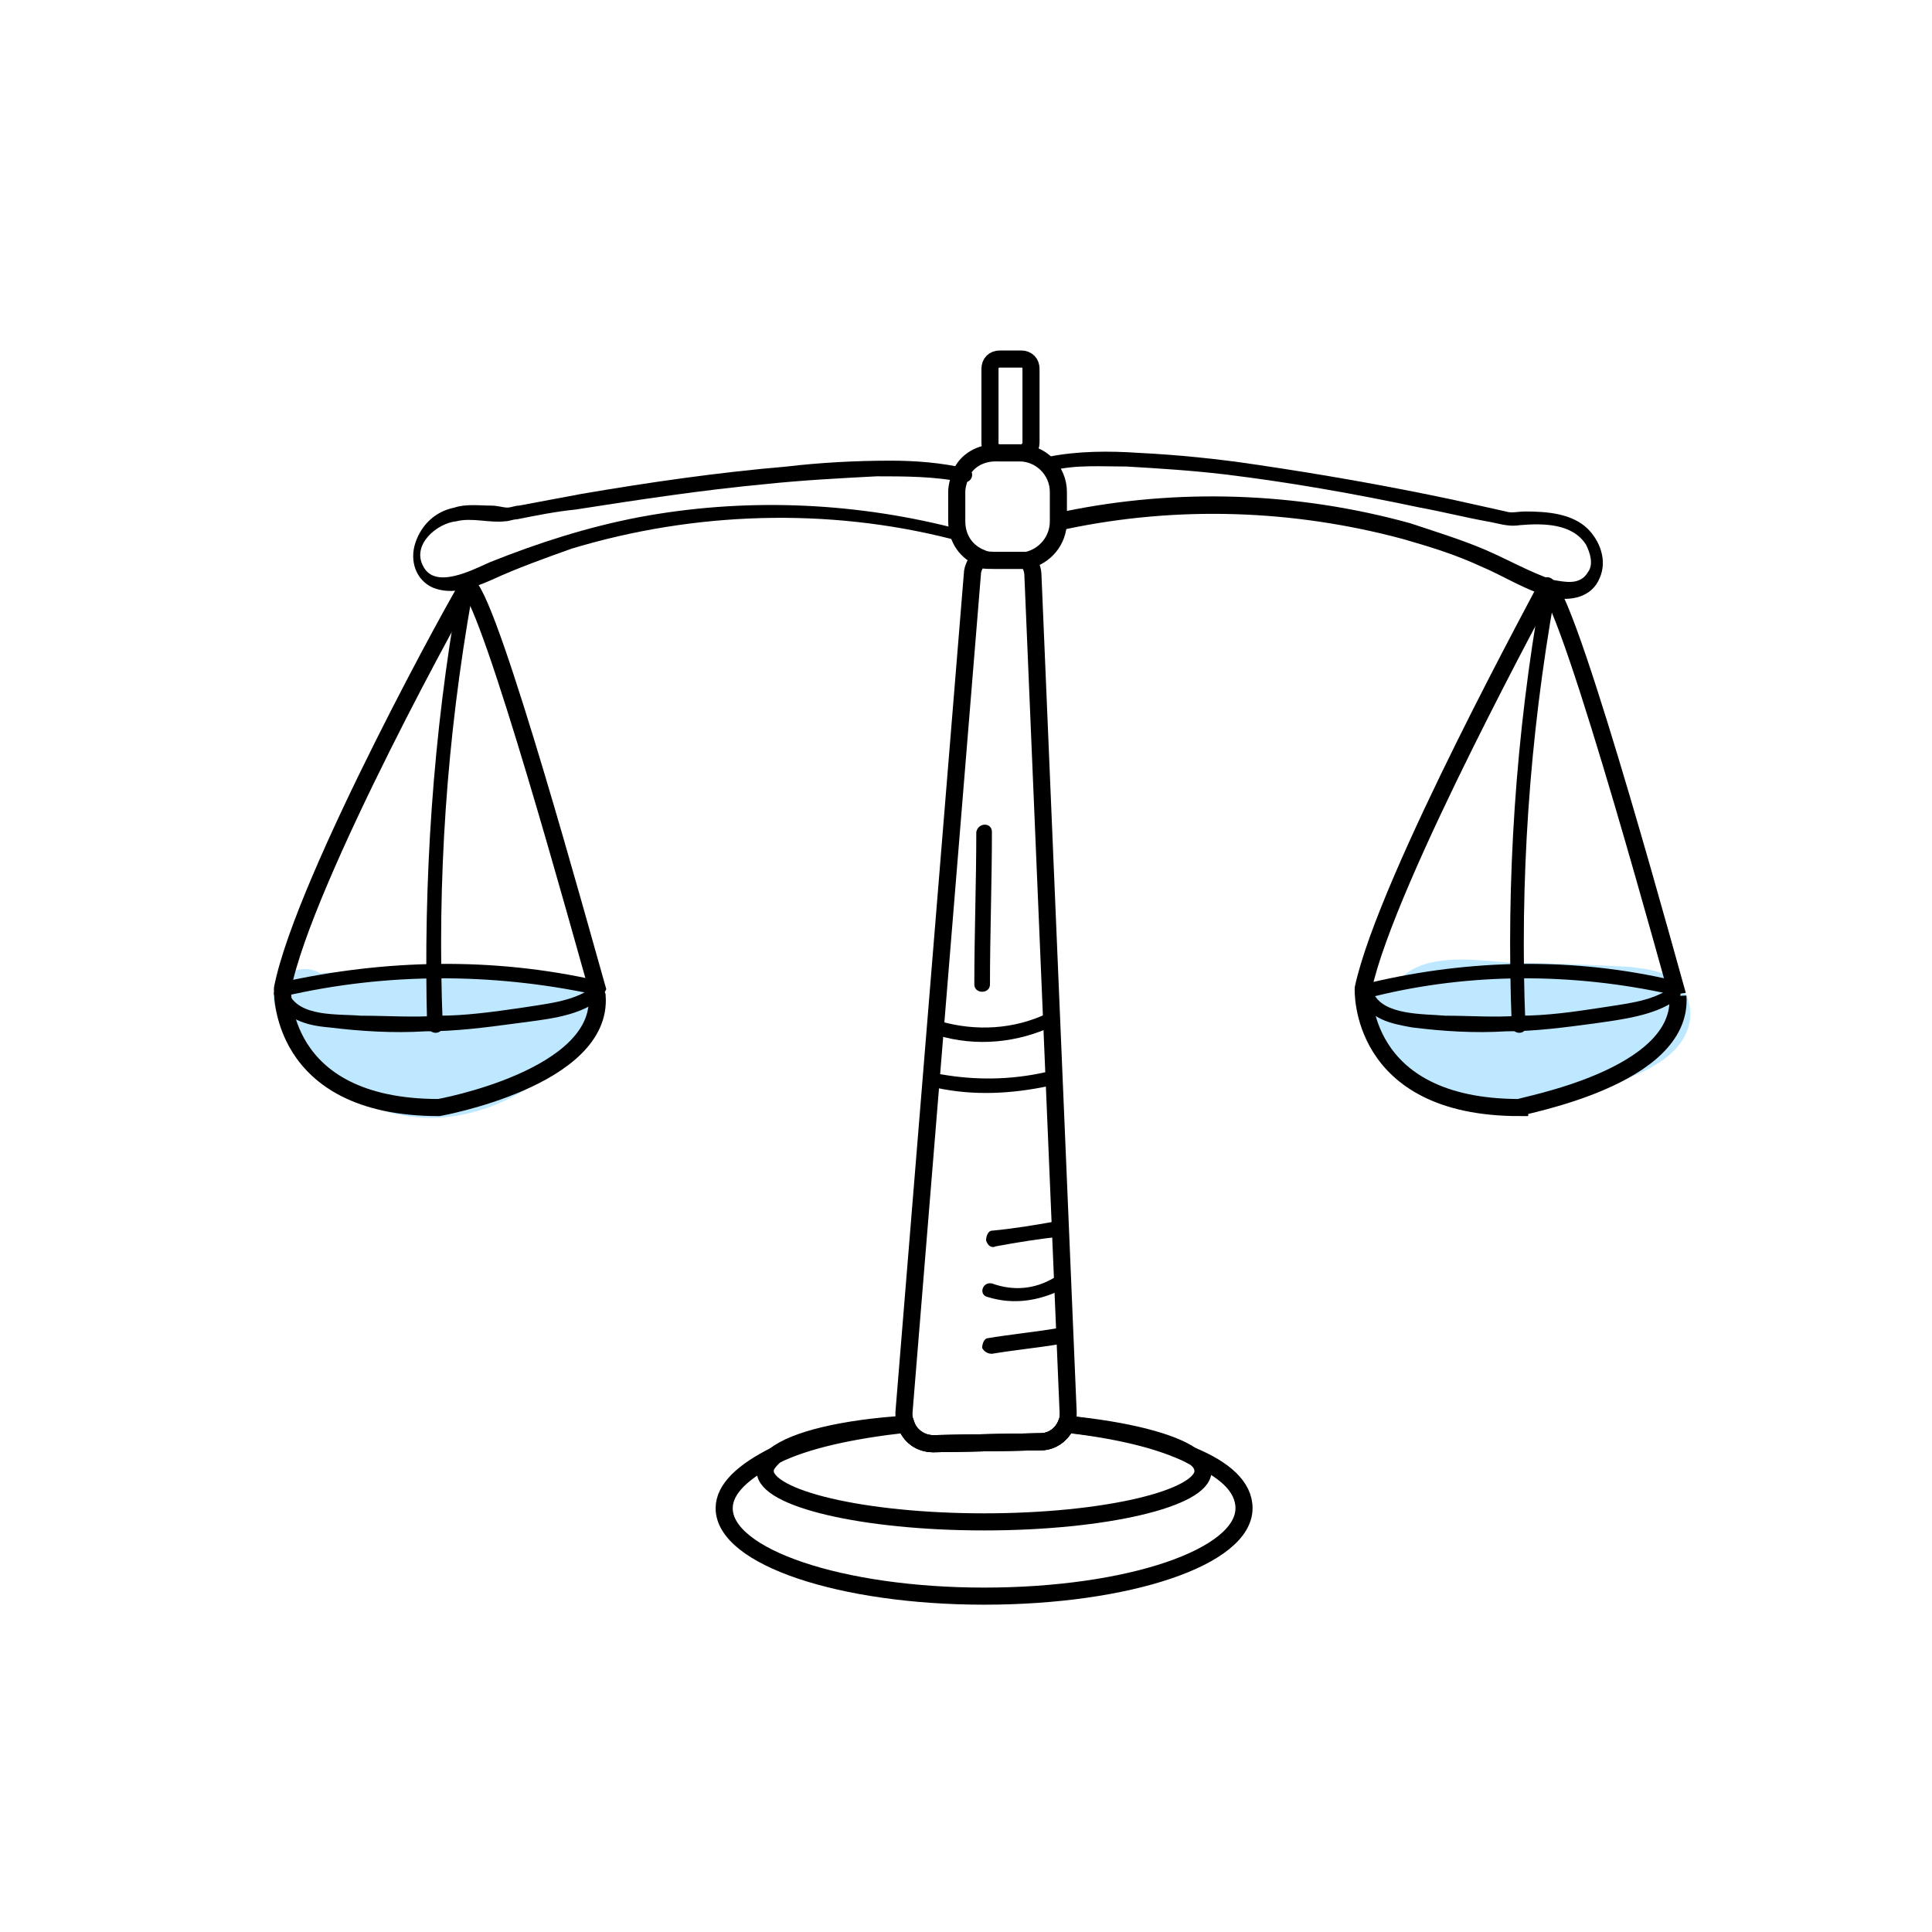 <svg width="113" height="113" viewBox="0 0 113 113" fill="none" xmlns="http://www.w3.org/2000/svg">
<path d="M16.066 58.836C17.095 62.608 20.638 65.008 24.41 65.351C28.411 65.694 32.297 63.294 34.698 60.207C35.612 59.064 35.041 57.35 33.44 57.236C31.154 57.121 28.868 56.892 26.582 56.778C26.582 57.921 26.582 59.064 26.582 60.207C27.382 60.207 28.297 60.093 29.097 60.093C31.269 59.979 31.269 56.55 29.097 56.664C25.782 56.778 22.467 56.892 19.152 56.892C18.009 56.892 17.323 57.921 17.552 59.064C18.009 61.579 20.41 62.951 22.696 63.179C25.325 63.408 28.068 62.265 30.583 61.693C32.755 61.122 31.84 57.807 29.668 58.379C27.611 58.836 25.553 59.407 23.496 59.864C21.895 60.322 21.895 62.722 23.496 63.179C24.182 63.408 24.867 63.522 25.553 63.751C27.497 64.322 28.411 61.693 26.925 60.665C26.811 60.55 26.696 60.55 26.696 60.436C26.011 59.864 24.982 59.75 24.296 60.436C23.724 61.008 23.61 62.265 24.296 62.836C24.639 63.065 24.982 63.408 25.325 63.637C25.782 62.608 26.239 61.579 26.696 60.55C26.011 60.322 25.325 60.207 24.639 59.979C24.639 61.122 24.639 62.151 24.639 63.294C26.696 62.836 28.754 62.265 30.811 61.808C30.468 60.665 30.24 59.636 29.897 58.493C27.954 58.95 26.011 59.75 24.067 59.864C22.81 59.979 21.21 59.75 20.981 58.264C20.41 58.95 19.838 59.75 19.381 60.436C22.696 60.322 26.011 60.207 29.325 60.207C29.325 59.064 29.325 57.921 29.325 56.778C28.525 56.778 27.611 56.892 26.811 56.892C24.639 57.007 24.639 60.207 26.811 60.322C29.097 60.436 31.383 60.665 33.669 60.779C33.212 59.75 32.869 58.836 32.412 57.807C30.583 60.093 27.954 62.036 24.982 61.922C22.581 61.922 20.181 60.322 19.495 57.921C18.809 55.749 15.494 56.664 16.066 58.836Z" fill="#BEE8FF"/>
<path d="M79.849 58.95C80.192 62.95 84.078 65.351 87.965 65.122C90.022 65.008 91.965 64.436 93.794 63.636C95.509 62.95 98.023 62.15 98.709 60.207C99.052 59.293 98.824 58.15 98.138 57.464C97.338 56.778 96.309 56.664 95.28 56.549C92.994 56.435 90.822 56.321 88.536 56.321C86.707 56.206 84.192 55.749 82.478 56.778C80.649 57.921 80.077 60.436 81.792 61.922C83.392 63.293 86.021 62.95 87.965 62.836C90.365 62.608 92.651 62.15 94.937 61.464C96.766 60.893 96.423 58.15 94.48 58.15C91.394 58.035 88.307 58.035 85.221 57.921C83.049 57.921 83.049 61.35 85.221 61.35C88.307 61.464 91.394 61.464 94.48 61.579C94.366 60.436 94.137 59.293 94.023 58.264C91.279 59.178 88.422 59.636 85.45 59.636C84.878 59.636 84.535 59.636 84.078 59.521C84.192 59.521 83.964 59.521 84.078 59.521C83.964 59.636 84.078 59.407 84.078 59.521C84.078 59.636 84.192 59.978 84.192 59.864L85.221 59.75C86.021 59.75 86.822 59.75 87.622 59.864C89.108 59.978 90.708 59.978 92.194 60.093C92.88 60.093 93.68 60.093 94.366 60.207C94.823 60.207 95.166 60.207 95.623 60.207C95.737 60.207 95.966 60.207 95.966 60.207C95.852 59.864 95.737 59.636 95.623 59.293C95.623 59.178 95.737 59.178 95.737 59.064C95.737 59.064 95.623 59.178 95.509 59.293C95.28 59.407 95.052 59.636 94.709 59.75C94.137 60.093 93.451 60.321 92.765 60.664C91.508 61.236 90.136 61.693 88.765 61.922C86.822 62.264 83.507 61.579 83.392 59.178C83.278 58.264 82.707 57.464 81.678 57.464C80.649 57.235 79.734 58.035 79.849 58.95Z" fill="#BEE8FF"/>
<path d="M34.926 58.264C35.269 63.064 25.668 64.779 25.668 64.779C16.18 64.779 16.523 57.806 16.523 57.806C17.78 51.405 27.268 34.259 27.382 34.259C28.754 35.402 34.012 54.606 34.926 57.806C34.812 58.035 34.926 58.264 34.926 58.264Z" stroke="black" strokeWidth="0.75" stroke-miterlimit="10"/>
<path d="M34.926 57.349C28.868 55.978 22.581 56.092 16.409 57.464C15.837 57.578 16.066 58.378 16.637 58.264C22.581 56.892 28.754 56.892 34.698 58.15C35.269 58.264 35.498 57.464 34.926 57.349Z" fill="black"/>
<path d="M34.583 57.806C33.44 58.606 31.84 58.721 30.468 58.949C28.868 59.178 27.268 59.407 25.668 59.407C24.181 59.521 22.695 59.407 21.095 59.407C19.838 59.292 17.438 59.521 16.866 58.035C16.637 57.578 15.837 57.806 16.066 58.264C16.637 59.635 17.895 59.978 19.266 60.093C21.095 60.321 23.038 60.435 24.867 60.321C26.696 60.321 28.411 60.093 30.125 59.864C31.726 59.635 33.669 59.521 35.041 58.492C35.498 58.264 35.041 57.464 34.583 57.806Z" fill="black"/>
<path d="M25.896 59.978C25.553 51.52 26.125 43.175 27.611 34.831C27.725 34.26 26.925 34.031 26.81 34.602C25.324 42.947 24.753 51.52 24.982 59.978C25.096 60.55 25.896 60.55 25.896 59.978Z" fill="black"/>
<path d="M79.734 57.806C79.734 57.806 79.392 64.779 88.879 64.779C88.879 64.665 98.481 63.064 98.138 58.264C98.138 58.378 91.965 35.517 90.479 34.259C90.594 34.145 81.106 51.405 79.734 57.806Z" stroke="black" strokeWidth="0.75" stroke-miterlimit="10"/>
<path d="M80.42 58.264C86.021 56.892 91.965 56.892 97.68 58.15C98.252 58.264 98.48 57.464 97.909 57.349C92.079 55.978 86.021 56.092 80.191 57.464C79.62 57.578 79.849 58.378 80.42 58.264Z" fill="black"/>
<path d="M97.68 57.806C96.537 58.606 94.937 58.721 93.565 58.949C92.079 59.178 90.479 59.407 88.879 59.407C87.393 59.521 86.021 59.407 84.535 59.407C83.278 59.292 80.877 59.407 80.306 58.035C80.077 57.578 79.277 57.692 79.506 58.264C80.077 59.635 81.335 59.864 82.592 60.093C84.421 60.321 86.25 60.435 88.079 60.321C89.793 60.321 91.508 60.093 93.222 59.864C94.823 59.635 96.766 59.407 98.023 58.492C98.595 58.264 98.138 57.464 97.68 57.806Z" fill="black"/>
<path d="M89.221 59.978C88.878 51.52 89.45 43.175 90.936 34.831C91.05 34.26 90.25 34.031 90.136 34.602C88.65 42.947 88.078 51.52 88.421 59.978C88.421 60.55 89.336 60.55 89.221 59.978Z" fill="black"/>
<path d="M62.474 82.611C62.474 82.84 62.474 83.069 62.359 83.297C62.131 83.869 61.559 84.326 60.873 84.326L54.587 84.44C53.901 84.44 53.215 83.983 52.986 83.297C52.872 83.069 52.872 82.84 52.872 82.611L56.873 33.574C56.873 33.231 57.101 32.888 57.216 32.66C57.444 32.774 57.673 32.774 58.016 32.774H59.616C59.73 32.774 59.845 32.774 60.073 32.774C60.302 33.003 60.416 33.346 60.416 33.688L62.474 82.611Z" stroke="black" strokeWidth="0.75" stroke-miterlimit="10"/>
<path d="M70.361 86.041C70.361 87.641 64.646 89.013 57.559 89.013C50.472 89.013 44.756 87.641 44.756 86.041C44.756 85.698 44.985 85.469 45.328 85.126C46.471 84.212 49.329 83.526 52.986 83.297C53.215 83.983 53.786 84.44 54.587 84.44L60.873 84.326C61.559 84.326 62.131 83.869 62.359 83.297C65.903 83.64 68.532 84.326 69.675 85.126C70.132 85.355 70.361 85.698 70.361 86.041Z" stroke="black" strokeWidth="0.75" stroke-miterlimit="10"/>
<path d="M72.761 88.213C72.761 91.07 66.017 93.356 57.559 93.356C49.214 93.356 42.356 91.07 42.356 88.213C42.356 87.07 43.499 86.041 45.328 85.126C47.157 84.212 49.9 83.64 52.986 83.297C53.215 83.983 53.786 84.44 54.587 84.44L60.873 84.326C61.559 84.326 62.131 83.869 62.359 83.297C65.331 83.64 67.846 84.212 69.675 85.126C71.618 85.926 72.761 86.955 72.761 88.213Z" stroke="black" strokeWidth="0.75" stroke-miterlimit="10"/>
<path d="M61.217 59.292C59.274 60.207 57.102 60.321 55.044 59.749C54.473 59.635 54.244 60.435 54.816 60.55C57.102 61.235 59.502 61.007 61.674 59.978C62.132 59.749 61.789 59.063 61.217 59.292Z" fill="black"/>
<path d="M54.816 63.636C56.987 64.093 59.159 63.978 61.331 63.521C61.903 63.407 61.674 62.607 61.102 62.721C59.045 63.178 56.987 63.178 55.044 62.835C54.587 62.721 54.358 63.521 54.816 63.636Z" fill="black"/>
<path d="M58.245 72.895C59.502 72.666 60.874 72.437 62.131 72.323C62.36 72.323 62.474 71.98 62.474 71.752C62.36 71.523 62.131 71.409 61.902 71.409C60.645 71.637 59.273 71.866 58.016 71.98C57.787 71.98 57.673 72.323 57.673 72.552C57.787 72.895 58.016 73.009 58.245 72.895Z" fill="black"/>
<path d="M61.674 74.723C60.531 75.409 59.273 75.523 58.016 75.066C57.444 74.952 57.216 75.752 57.787 75.866C59.273 76.323 60.759 76.095 62.131 75.409C62.588 75.18 62.131 74.495 61.674 74.723Z" fill="black"/>
<path d="M61.788 77.695C60.417 77.924 59.159 78.038 57.788 78.267C57.559 78.267 57.445 78.61 57.445 78.838C57.559 79.067 57.788 79.181 58.016 79.181C59.388 78.953 60.645 78.838 62.017 78.61C62.246 78.61 62.36 78.267 62.36 78.038C62.246 77.81 62.017 77.695 61.788 77.695Z" fill="black"/>
<path d="M57.902 57.578C57.902 54.606 58.016 51.634 58.016 48.662C58.016 48.09 57.216 48.09 57.102 48.662C57.102 51.634 56.987 54.606 56.987 57.578C56.987 58.149 57.902 58.149 57.902 57.578Z" fill="black"/>
<path d="M61.903 28.772V30.487C61.903 31.63 61.102 32.544 60.074 32.773C59.959 32.773 59.845 32.773 59.617 32.773H58.245C58.016 32.773 57.673 32.773 57.445 32.659C56.53 32.316 55.959 31.516 55.959 30.487V28.772C55.959 28.43 56.073 28.087 56.187 27.744C56.53 26.944 57.33 26.486 58.245 26.486H59.617C60.874 26.486 61.903 27.515 61.903 28.772Z" stroke="black" strokeWidth="0.75" stroke-miterlimit="10"/>
<path d="M59.731 26.487H58.473C58.13 26.487 57.902 26.258 57.902 25.915V21.572C57.902 21.229 58.13 21 58.473 21H59.731C60.074 21 60.302 21.229 60.302 21.572V25.915C60.302 26.144 60.074 26.487 59.731 26.487Z" stroke="black" strokeWidth="0.75" stroke-miterlimit="10"/>
<path d="M55.616 30.831C49.672 29.345 43.385 29.116 37.327 30.259C34.355 30.831 31.497 31.745 28.64 32.888C27.611 33.346 25.439 34.489 24.753 33.117C24.067 31.86 25.553 30.602 26.696 30.488C27.611 30.259 28.64 30.602 29.554 30.488C29.782 30.488 30.011 30.373 30.24 30.373C31.383 30.145 32.526 29.916 33.669 29.802C37.327 29.23 41.099 28.659 44.757 28.316C46.928 28.087 49.1 27.973 51.272 27.859C52.872 27.859 54.701 27.859 56.301 28.202C56.873 28.316 57.102 27.516 56.53 27.402C55.044 27.059 53.558 26.944 52.072 26.944C50.015 26.944 47.957 27.059 46.014 27.287C42.013 27.63 38.013 28.202 34.012 28.887C32.755 29.116 31.611 29.345 30.354 29.573C30.125 29.573 29.897 29.688 29.668 29.688C29.44 29.688 29.097 29.573 28.754 29.573C28.068 29.573 27.268 29.459 26.582 29.688C25.439 29.916 24.639 30.716 24.296 31.745C23.953 32.774 24.296 33.917 25.325 34.374C26.468 34.831 27.725 34.374 28.754 33.917C30.24 33.231 31.84 32.66 33.44 32.088C40.642 29.916 48.414 29.688 55.616 31.517C55.959 31.745 56.187 30.945 55.616 30.831Z" fill="black"/>
<path d="M62.36 30.945C68.875 29.573 75.619 29.802 82.02 31.516C83.621 31.974 85.107 32.431 86.593 33.117C87.964 33.688 89.336 34.602 90.822 34.946C91.851 35.174 93.108 34.946 93.565 33.802C94.022 32.774 93.565 31.631 92.879 30.945C91.965 30.03 90.479 29.916 89.222 29.916C88.764 29.916 88.422 30.03 88.079 29.916C87.05 29.687 86.021 29.459 84.992 29.23C81.22 28.43 77.334 27.744 73.448 27.173C71.161 26.83 68.875 26.601 66.589 26.487C64.874 26.372 63.046 26.372 61.331 26.715C60.76 26.83 60.988 27.63 61.56 27.516C62.931 27.173 64.417 27.287 65.903 27.287C67.847 27.401 69.675 27.516 71.619 27.744C75.391 28.201 79.277 28.887 83.049 29.687C84.306 29.916 85.678 30.259 86.936 30.488C87.621 30.602 88.193 30.83 88.879 30.716C90.25 30.602 91.965 30.602 92.765 31.859C92.994 32.316 93.222 33.002 92.879 33.459C92.422 34.26 91.508 34.031 90.822 33.917C89.45 33.459 88.079 32.659 86.707 32.088C85.335 31.516 83.849 31.059 82.478 30.602C75.848 28.773 68.875 28.544 62.245 29.916C61.674 30.259 61.903 31.059 62.36 30.945Z" fill="black"/>
</svg>
